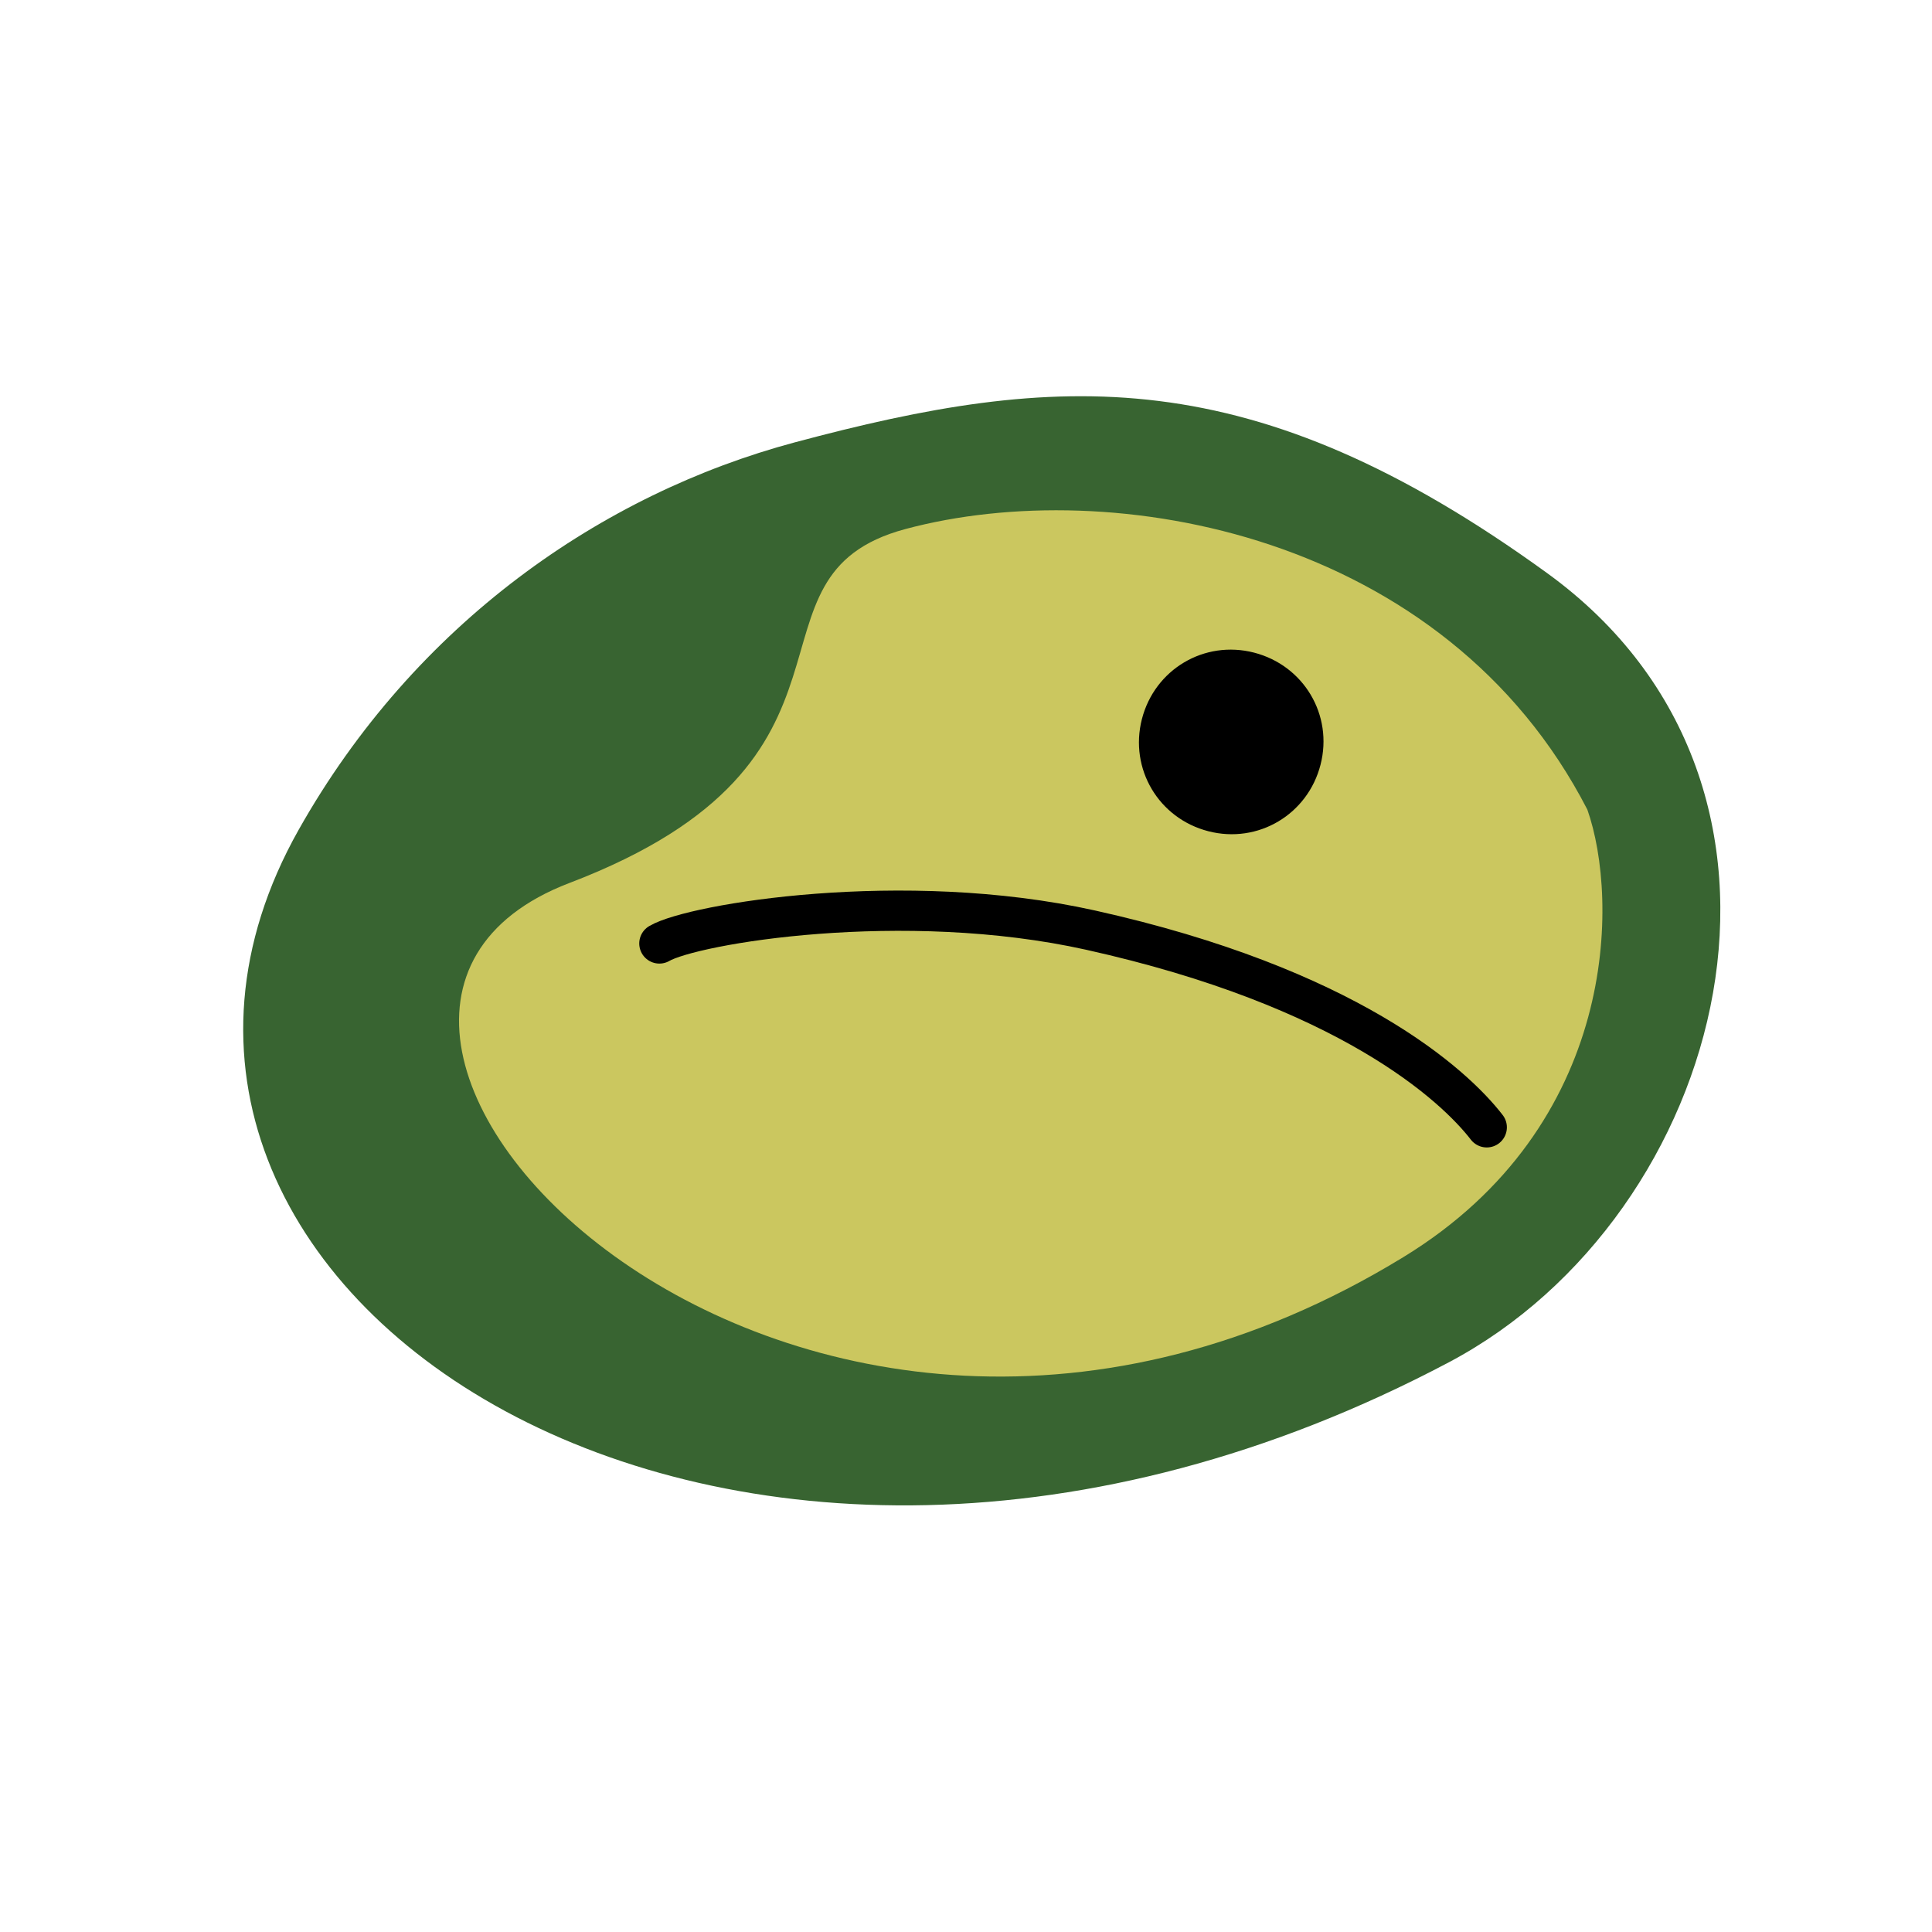 <svg width="24" height="24" viewBox="0 0 24 24" fill="none" xmlns="http://www.w3.org/2000/svg">
<path d="M18 16.922C21.448 15.097 22.891 9.781 19.22 7.12C15.548 4.458 13.142 4.62 9.87 5.496C7.485 6.135 5.158 7.739 3.71 10.308C0.51 15.988 9 21.686 18 16.922Z" fill="#386431"/>
<path d="M17.437 15.614C20.113 13.976 20.11 11.168 19.719 10.058C17.954 6.628 13.818 5.883 11.247 6.572C9.066 7.156 11.088 9.438 7.073 10.969C2.607 12.673 9.842 20.264 17.437 15.614Z" fill="#CBC75F"/>
<path d="M8.191 11.72C8.608 11.476 11.219 11.037 13.546 11.554C16.737 12.263 18.06 13.474 18.469 14.004" stroke="black" stroke-width="0.5" stroke-linecap="round"/>
<path d="M15.011 10.326C15.629 10.485 16.245 10.118 16.404 9.5C16.563 8.882 16.196 8.266 15.578 8.107C14.96 7.948 14.344 8.315 14.185 8.933C14.027 9.551 14.393 10.167 15.011 10.326Z" fill="black"/>
</svg>
